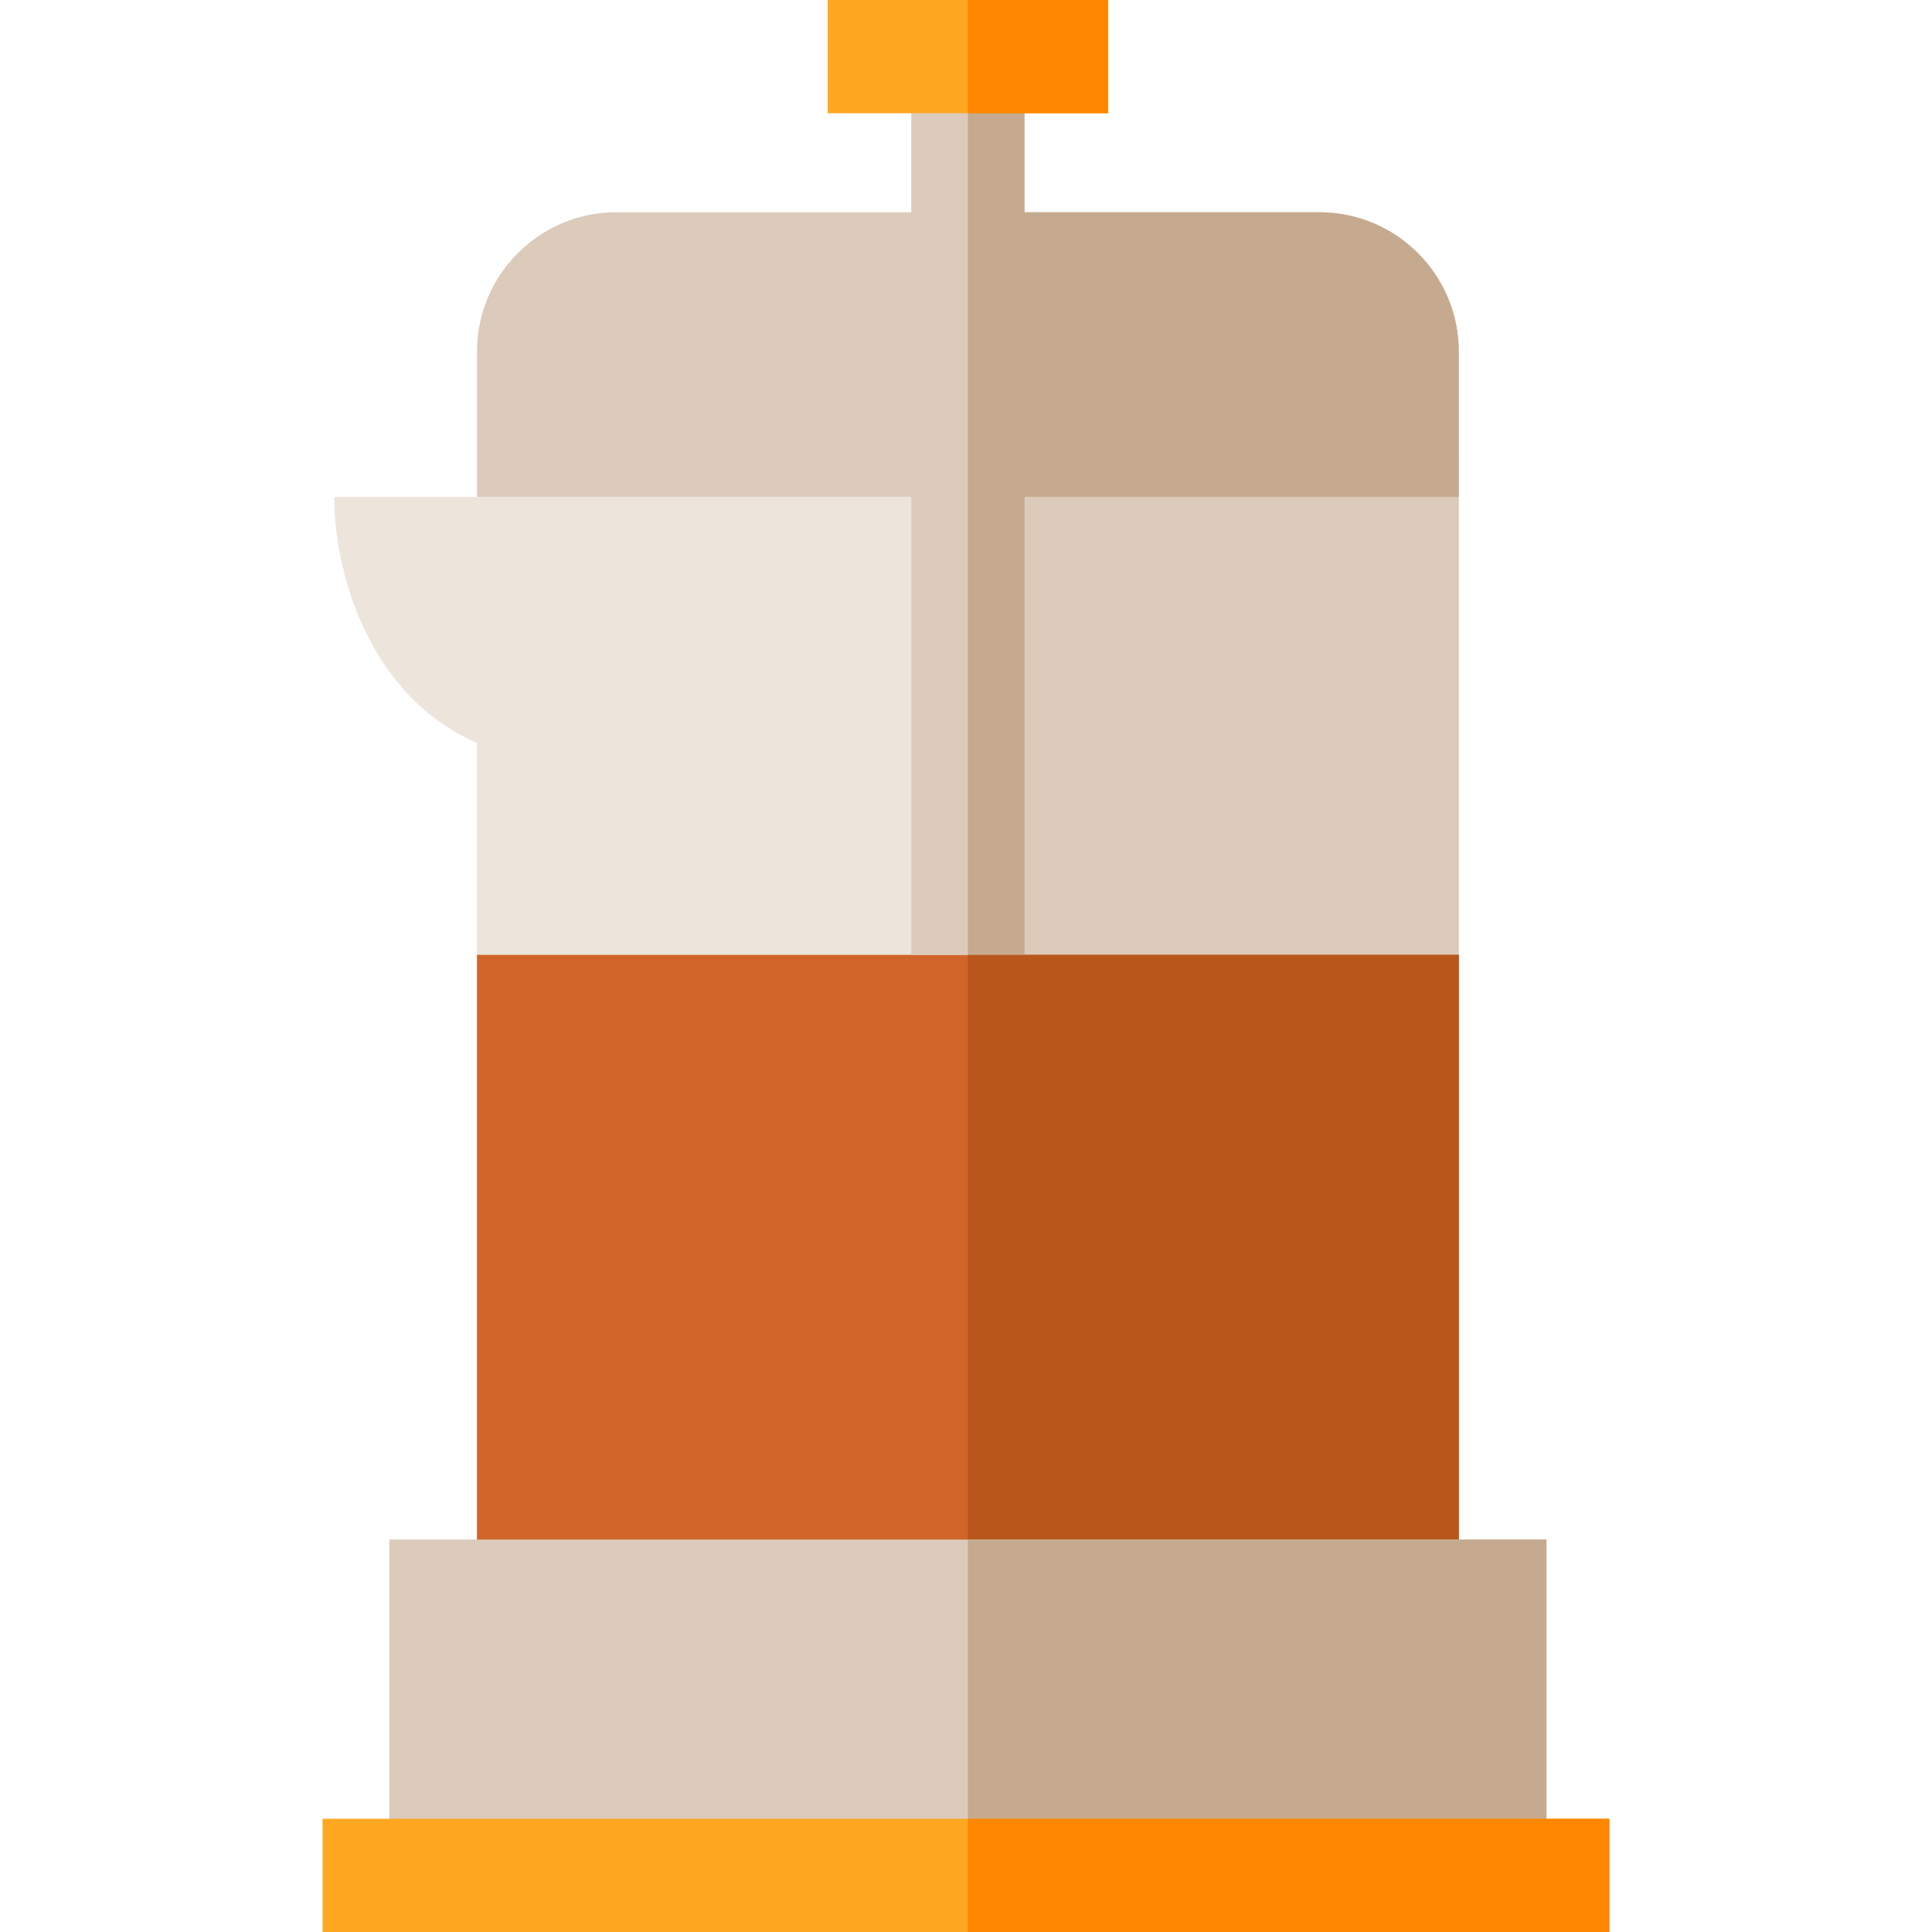 <?xml version="1.0" encoding="iso-8859-1"?>
<!-- Generator: Adobe Illustrator 19.0.0, SVG Export Plug-In . SVG Version: 6.00 Build 0)  -->
<svg version="1.1" id="Capa_1" xmlns="http://www.w3.org/2000/svg" xmlns:xlink="http://www.w3.org/1999/xlink" x="0px" y="0px"
	 viewBox="0 0 512 512" style="enable-background:new 0 0 512 512;" xml:space="preserve">
<path style="fill:#EDE4DC;" d="M386.59,131.67v303.975H126.41v-238.75c-29.62-12.95-37.84-46.82-37.83-64.77l0.02-0.455
	L386.59,131.67L386.59,131.67z"/>
<rect x="256.5" y="119.5" style="fill:#DCCABA;" width="130.09" height="318.5"/>
<rect x="126.41" y="253.05" style="fill:#D16429;" width="260.18" height="184.95"/>
<path style="fill:#DCCABA;" d="M386.59,93.18c0-20.36-16.56-36.93-36.93-36.93H271.5V15h-30v41.25h-78.16
	c-20.37,0-36.93,16.57-36.93,36.93v38.49H241.5v121.38h30V131.67h115.09V93.18z"/>
<path style="fill:#C5AA8F;" d="M386.59,93.18c0-20.36-16.56-36.93-36.93-36.93H271.5V15h-15v41.25v10.08v65.22v0.12v121.38h15
	V131.67h115.09V93.18z"/>
<rect x="256.5" y="253.05" style="fill:#B9561B;" width="130.09" height="184.95"/>
<rect x="103.17" y="408" style="fill:#DCCABA;" width="306.66" height="104"/>
<rect x="256.5" y="408" style="fill:#C5AA8F;" width="153.33" height="104"/>
<rect x="85.5" y="482" style="fill:#FFA720;" width="341" height="30"/>
<rect x="256.5" y="482" style="fill:#FF8600;" width="170" height="30"/>
<rect x="219.33" style="fill:#FFA720;" width="74.34" height="30"/>
<rect x="256.5" style="fill:#FF8600;" width="37.17" height="30"/>
<g>
</g>
<g>
</g>
<g>
</g>
<g>
</g>
<g>
</g>
<g>
</g>
<g>
</g>
<g>
</g>
<g>
</g>
<g>
</g>
<g>
</g>
<g>
</g>
<g>
</g>
<g>
</g>
<g>
</g>
</svg>
